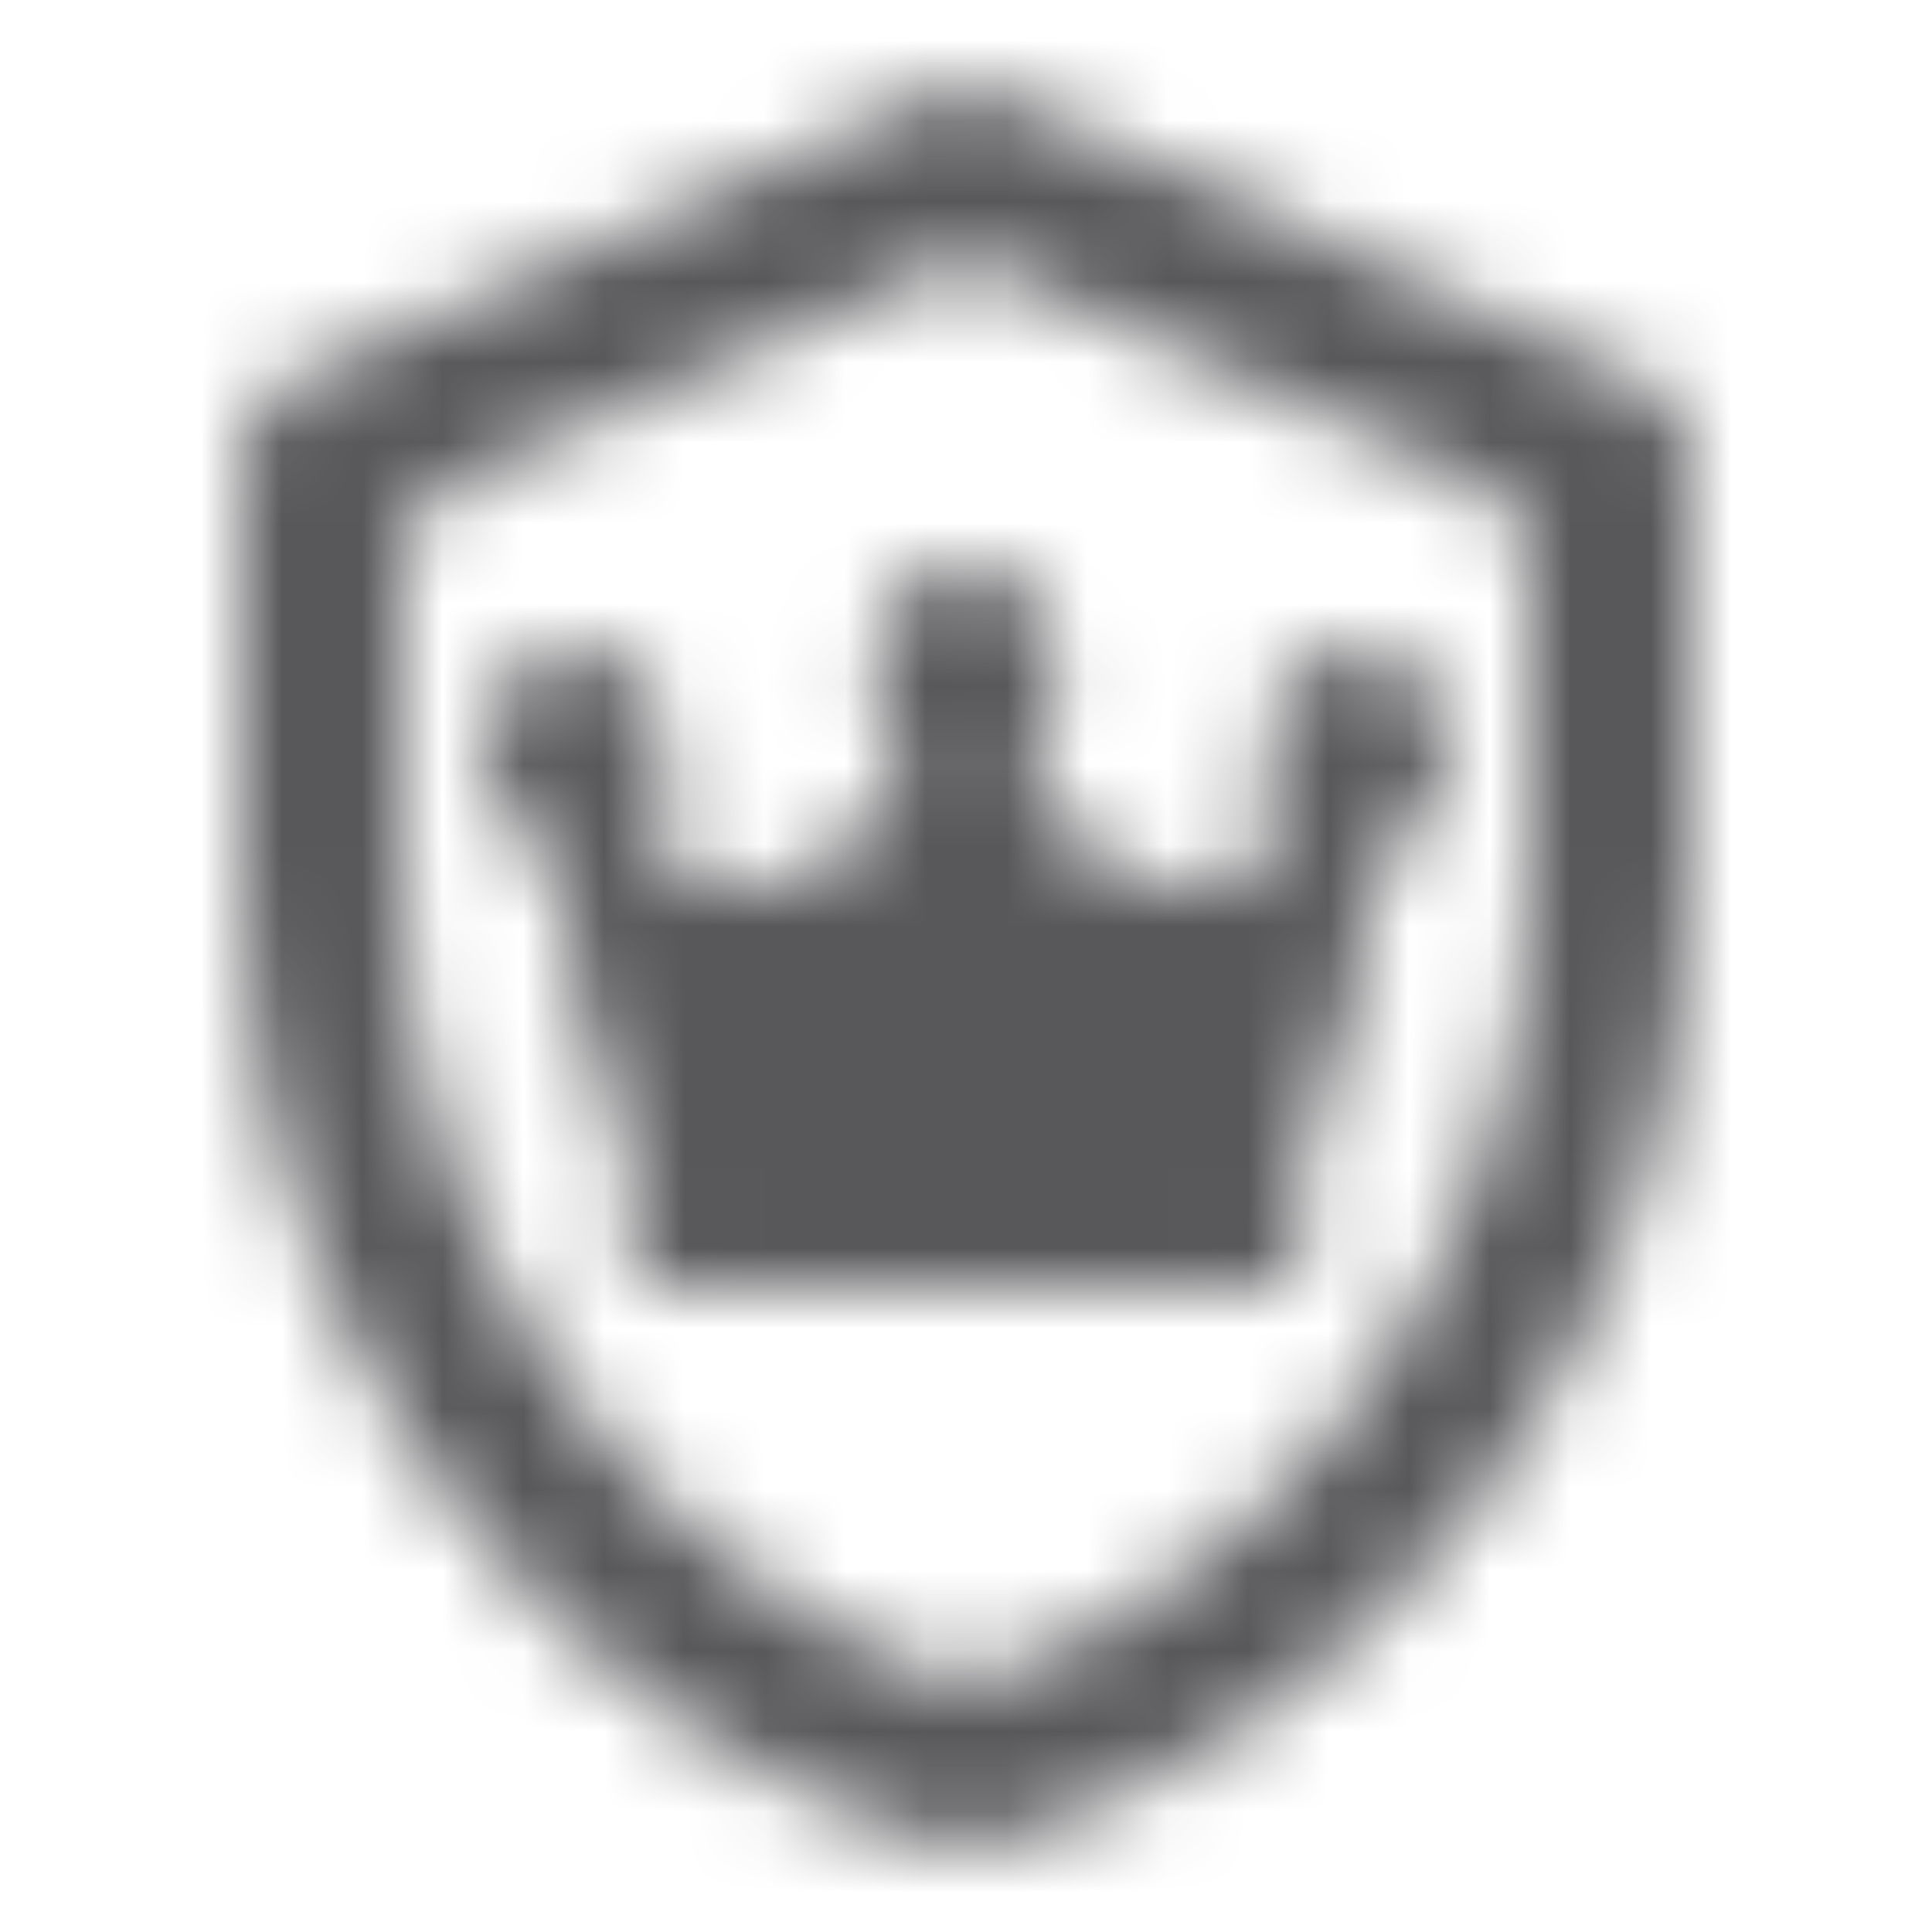 <svg width="24" height="24" viewBox="0 0 24 24" fill="none" xmlns="http://www.w3.org/2000/svg">
<mask id="mask0_2595_27513" style="mask-type:alpha" maskUnits="userSpaceOnUse" x="3" y="1" width="18" height="22">
<path fill-rule="evenodd" clip-rule="evenodd" d="M12.406 1.181C12.148 1.066 11.852 1.066 11.594 1.181L3.594 4.736C3.233 4.897 3 5.255 3 5.65V11C3 16.55 6.84 21.74 12 23C17.16 21.74 21 16.55 21 11V5.65C21 5.255 20.767 4.897 20.406 4.736L12.406 1.181ZM19 11C19 15.52 16.02 19.69 12 20.93C7.98 19.69 5 15.52 5 11V6.95C5 6.555 5.233 6.197 5.594 6.036L11.594 3.37C11.852 3.256 12.148 3.256 12.406 3.37L18.406 6.036C18.767 6.197 19 6.555 19 6.95V11ZM16.18 14.35C16.724 13.341 16.981 11.857 17.103 10.681C17.615 10.549 18 10.012 18 9.372C18 8.634 17.488 8.033 16.858 8.033L16.843 8.034C16.818 8.034 16.793 8.035 16.768 8.038C16.18 8.092 15.716 8.67 15.716 9.372C15.716 9.728 15.835 10.051 16.028 10.291C15.685 10.741 15.186 11.025 14.632 11.025C14.52 11.025 14.41 11.013 14.303 10.991C14.063 10.941 13.838 10.837 13.639 10.69C13.218 10.38 12.909 9.879 12.801 9.292C12.959 9.11 13.072 8.875 13.118 8.611C13.134 8.523 13.142 8.432 13.142 8.339C13.142 8.096 13.086 7.868 12.989 7.671C12.792 7.27 12.422 7 12 7H12C11.37 7 10.858 7.601 10.858 8.339C10.858 8.712 10.989 9.049 11.199 9.292C11.017 10.281 10.265 11.025 9.368 11.025C9.229 11.025 9.094 11.007 8.964 10.973C8.756 10.92 8.561 10.825 8.385 10.697C8.231 10.586 8.092 10.448 7.972 10.291C8.153 10.066 8.268 9.768 8.282 9.439C8.283 9.417 8.284 9.395 8.284 9.372C8.284 8.634 7.771 8.033 7.142 8.033C6.512 8.033 6 8.634 6 9.372C6 9.412 6.002 9.452 6.004 9.491C6.049 10.078 6.417 10.557 6.897 10.681C7.019 11.857 7.276 13.341 7.82 14.35H7.82V15.586C7.82 15.803 7.963 15.981 8.144 15.999C8.154 15.999 8.164 16 8.174 16H12H15.826C16.021 16 16.18 15.815 16.18 15.586V14.35Z" fill="white"/>
</mask>
<g mask="url(#mask0_2595_27513)">
<rect width="24" height="24" fill="#58585B"/>
</g>
</svg>
